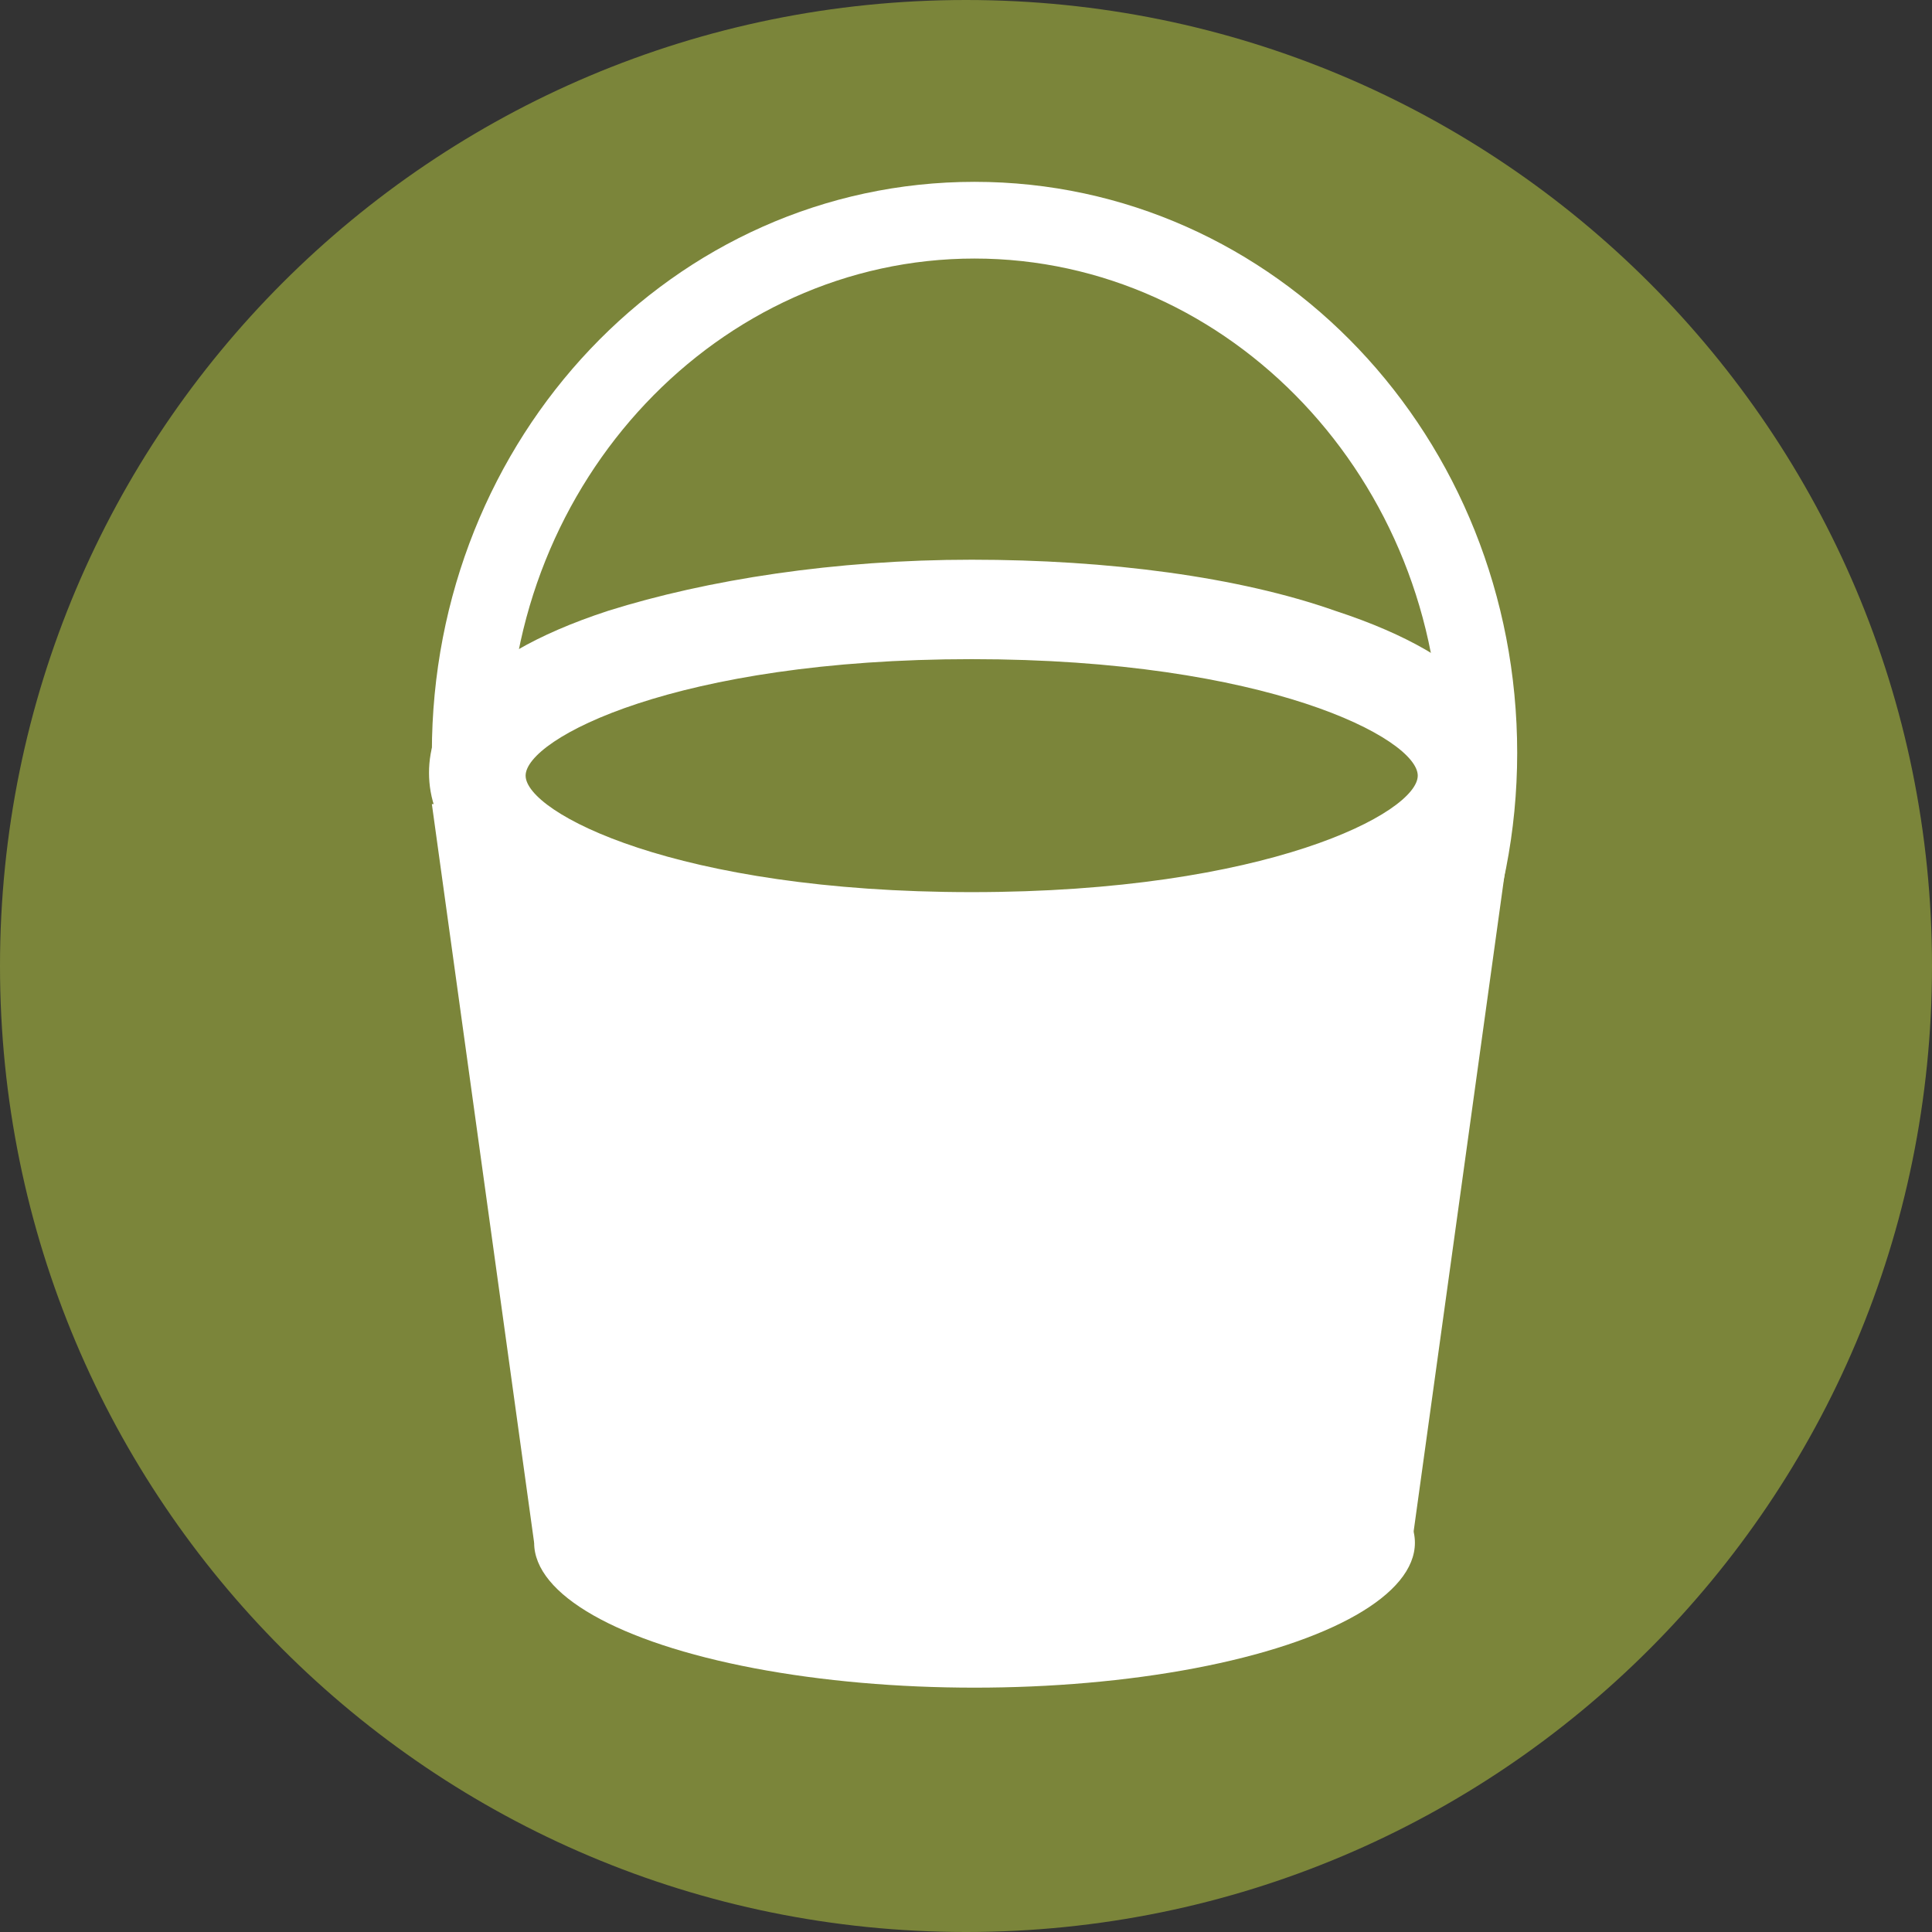 <?xml version="1.0" encoding="utf-8"?>
<!-- Generator: Adobe Illustrator 17.1.0, SVG Export Plug-In . SVG Version: 6.00 Build 0)  -->
<!DOCTYPE svg PUBLIC "-//W3C//DTD SVG 1.1//EN" "http://www.w3.org/Graphics/SVG/1.1/DTD/svg11.dtd">
<svg version="1.1" id="Layer_1" xmlns="http://www.w3.org/2000/svg" xmlns:xlink="http://www.w3.org/1999/xlink" x="0px" y="0px"
	 viewBox="16.7 18 68 68" enable-background="new 16.7 18 68 68" xml:space="preserve">
<rect x="16.7" y="18" width="68" height="68" fill="#333333" stroke="none"/>
<g>
	<path fill="#7B853A" d="M50.7,86c18.8,0,34-15.2,34-34c0-18.8-15.2-34-34-34c-18.8,0-34,15.2-34,34C16.7,70.8,31.9,86,50.7,86"/>
	<g>
		<g>
			<polygon fill="#FFFFFF" points="66.4,72.3 35.5,72.3 31.9,46.3 70,46.3 			"/>
		</g>
		<g>
			<ellipse fill="#FFFFFF" cx="51" cy="72.3" rx="15.5" ry="5.1"/>
		</g>
		<g>
			<ellipse fill="#7B853A" cx="50.9" cy="45.3" rx="17.4" ry="5.8"/>
			<path fill="#FFFFFF" d="M50.9,52.7c-4.8,0-9.4-0.6-12.8-1.8c-5.2-1.7-6.3-4-6.3-5.7s1.1-4,6.3-5.7c3.5-1.1,8-1.8,12.8-1.8
				s9.4,0.6,12.8,1.8c5.2,1.7,6.3,4,6.3,5.7s-1.1,4-6.3,5.7C60.3,52.1,55.8,52.7,50.9,52.7z M50.9,41.2c-10.4,0-15.7,2.8-15.7,4.1
				s5.3,4.1,15.7,4.1c10.4,0,15.7-2.8,15.7-4.1S61.3,41.2,50.9,41.2z"/>
		</g>
		<g>
			<path fill="#FFFFFF" d="M51,64.6c-10.5,0-19.1-9-19.1-20.1S40.4,24.4,51,24.4s19.1,9,19.1,20.1S61.5,64.6,51,64.6z M51,27.1
				c-9,0-16.4,7.8-16.4,17.4S41.9,61.9,51,61.9s16.4-7.8,16.4-17.4S60,27.1,51,27.1z"/>
		</g>
	</g>
</g>
</svg>
